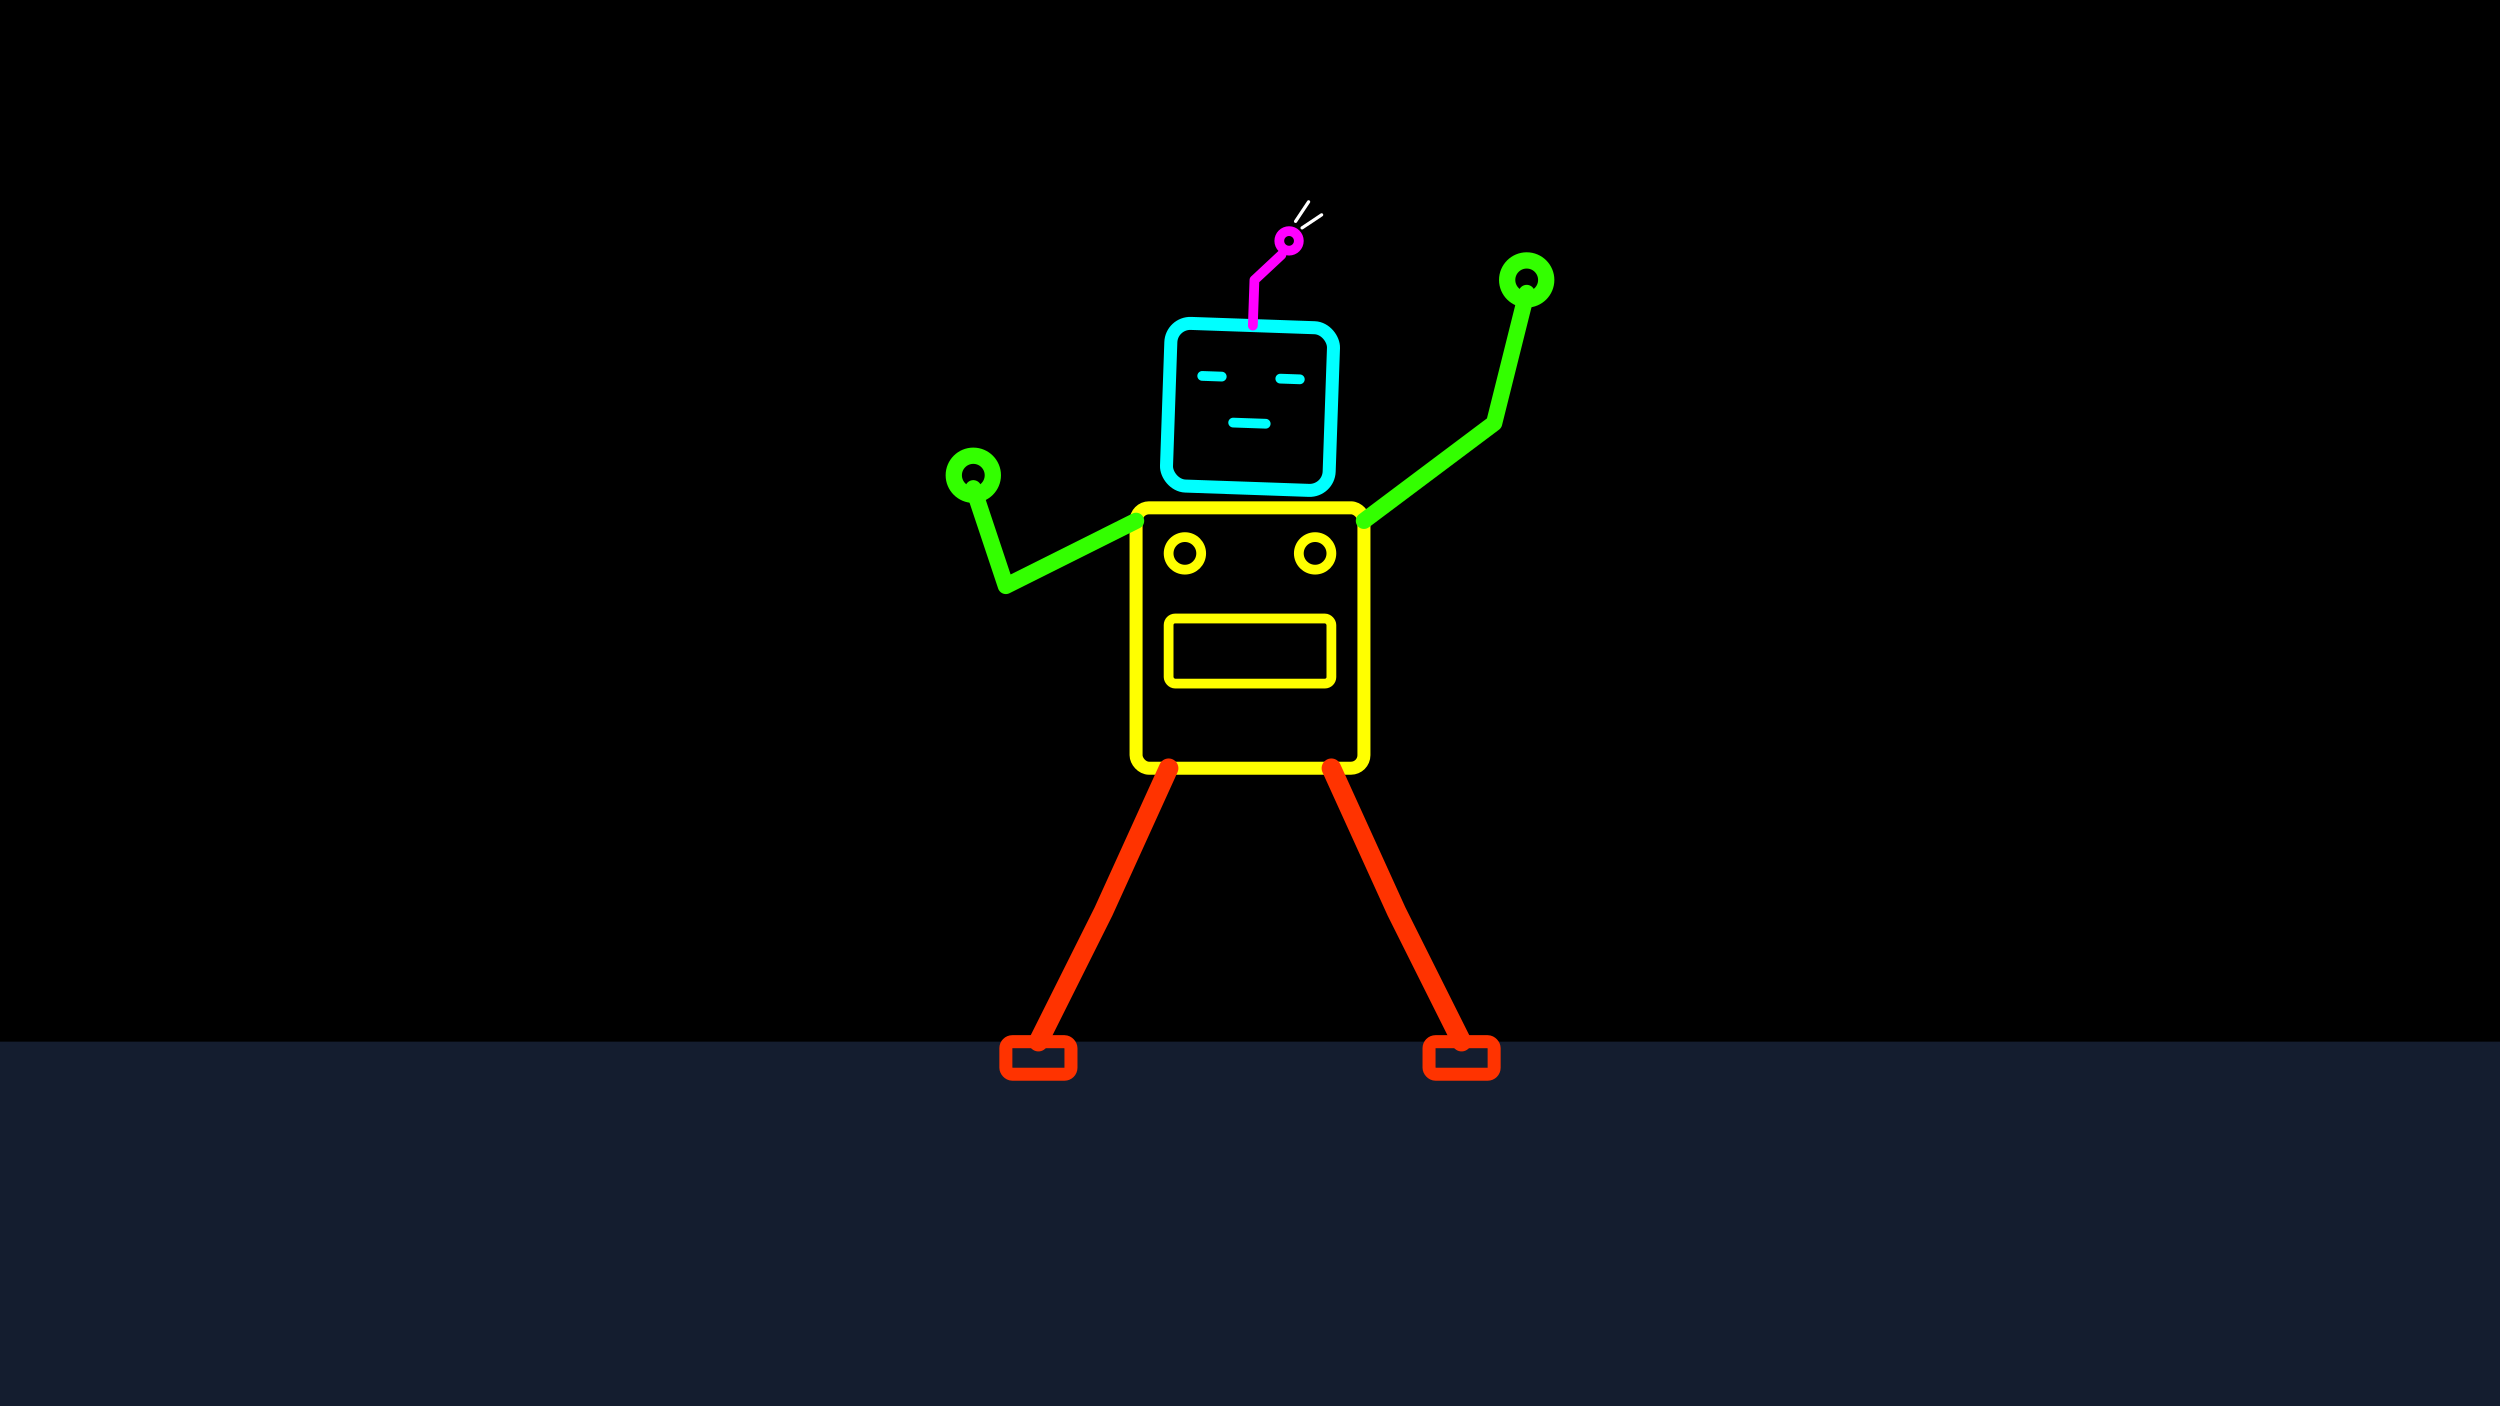 <svg xmlns="http://www.w3.org/2000/svg" viewBox="0 0 3840 2160" width="3840" height="2160">
  <!-- Background elements -->
  <rect x="0" y="0" width="3840" height="2160" fill="#000000" />
  <path d="M 0 2160 L 3840 2160 L 3840 1600 L 0 1600 Z" fill="#6495ED" fill-opacity="0.2" />
  
  <!-- Robot with right arm raised -->
  <!-- Head (slightly rotated) -->
  <rect x="1795" y="500" width="250" height="250" rx="30" ry="30" fill="none" stroke="#00ffff" stroke-width="20" transform="rotate(2, 1920, 625)" />
  <path d="M 1845 580 L 1875 580" stroke="#00ffff" stroke-width="15" stroke-linecap="round" transform="rotate(2, 1920, 625)" />
  <path d="M 1965 580 L 1995 580" stroke="#00ffff" stroke-width="15" stroke-linecap="round" transform="rotate(2, 1920, 625)" />
  <path d="M 1895 650 L 1945 650" stroke="#00ffff" stroke-width="15" stroke-linecap="round" transform="rotate(2, 1920, 625)" />
  
  <!-- Antenna with spark -->
  <path d="M 1920 500 L 1920 430 L 1960 390" stroke="#ff00ff" stroke-width="15" stroke-linecap="round" stroke-linejoin="round" transform="rotate(2, 1920, 625)" />
  <circle cx="1980" cy="370" r="15" fill="none" stroke="#ff00ff" stroke-width="15" />
  <path d="M 2000 350 L 2030 330" stroke="#ffffff" stroke-width="5" stroke-linecap="round" />
  <path d="M 1990 340 L 2010 310" stroke="#ffffff" stroke-width="5" stroke-linecap="round" />
  
  <!-- Body -->
  <rect x="1745" y="780" width="350" height="400" rx="20" ry="20" fill="none" stroke="#ffff00" stroke-width="20" />
  <circle cx="1820" cy="850" r="25" fill="none" stroke="#ffff00" stroke-width="15" />
  <circle cx="2020" cy="850" r="25" fill="none" stroke="#ffff00" stroke-width="15" />
  <rect x="1795" y="950" width="250" height="100" rx="10" ry="10" fill="none" stroke="#ffff00" stroke-width="15" />
  
  <!-- Arms - left arm down, right arm raised -->
  <path d="M 1745 800 L 1545 900 L 1495 750" stroke="#33ff00" stroke-width="25" stroke-linecap="round" stroke-linejoin="round" />
  <circle cx="1495" cy="730" r="30" fill="none" stroke="#33ff00" stroke-width="25" />
  
  <path d="M 2095 800 L 2295 650 L 2345 450" stroke="#33ff00" stroke-width="25" stroke-linecap="round" stroke-linejoin="round" />
  <circle cx="2345" cy="430" r="30" fill="none" stroke="#33ff00" stroke-width="25" />
  
  <!-- Legs -->
  <path d="M 1795 1180 L 1695 1400 L 1595 1600" stroke="#ff3300" stroke-width="30" stroke-linecap="round" stroke-linejoin="round" />
  <rect x="1545" y="1600" width="100" height="50" rx="10" ry="10" fill="none" stroke="#ff3300" stroke-width="20" />
  
  <path d="M 2045 1180 L 2145 1400 L 2245 1600" stroke="#ff3300" stroke-width="30" stroke-linecap="round" stroke-linejoin="round" />
  <rect x="2195" y="1600" width="100" height="50" rx="10" ry="10" fill="none" stroke="#ff3300" stroke-width="20" />
</svg>
